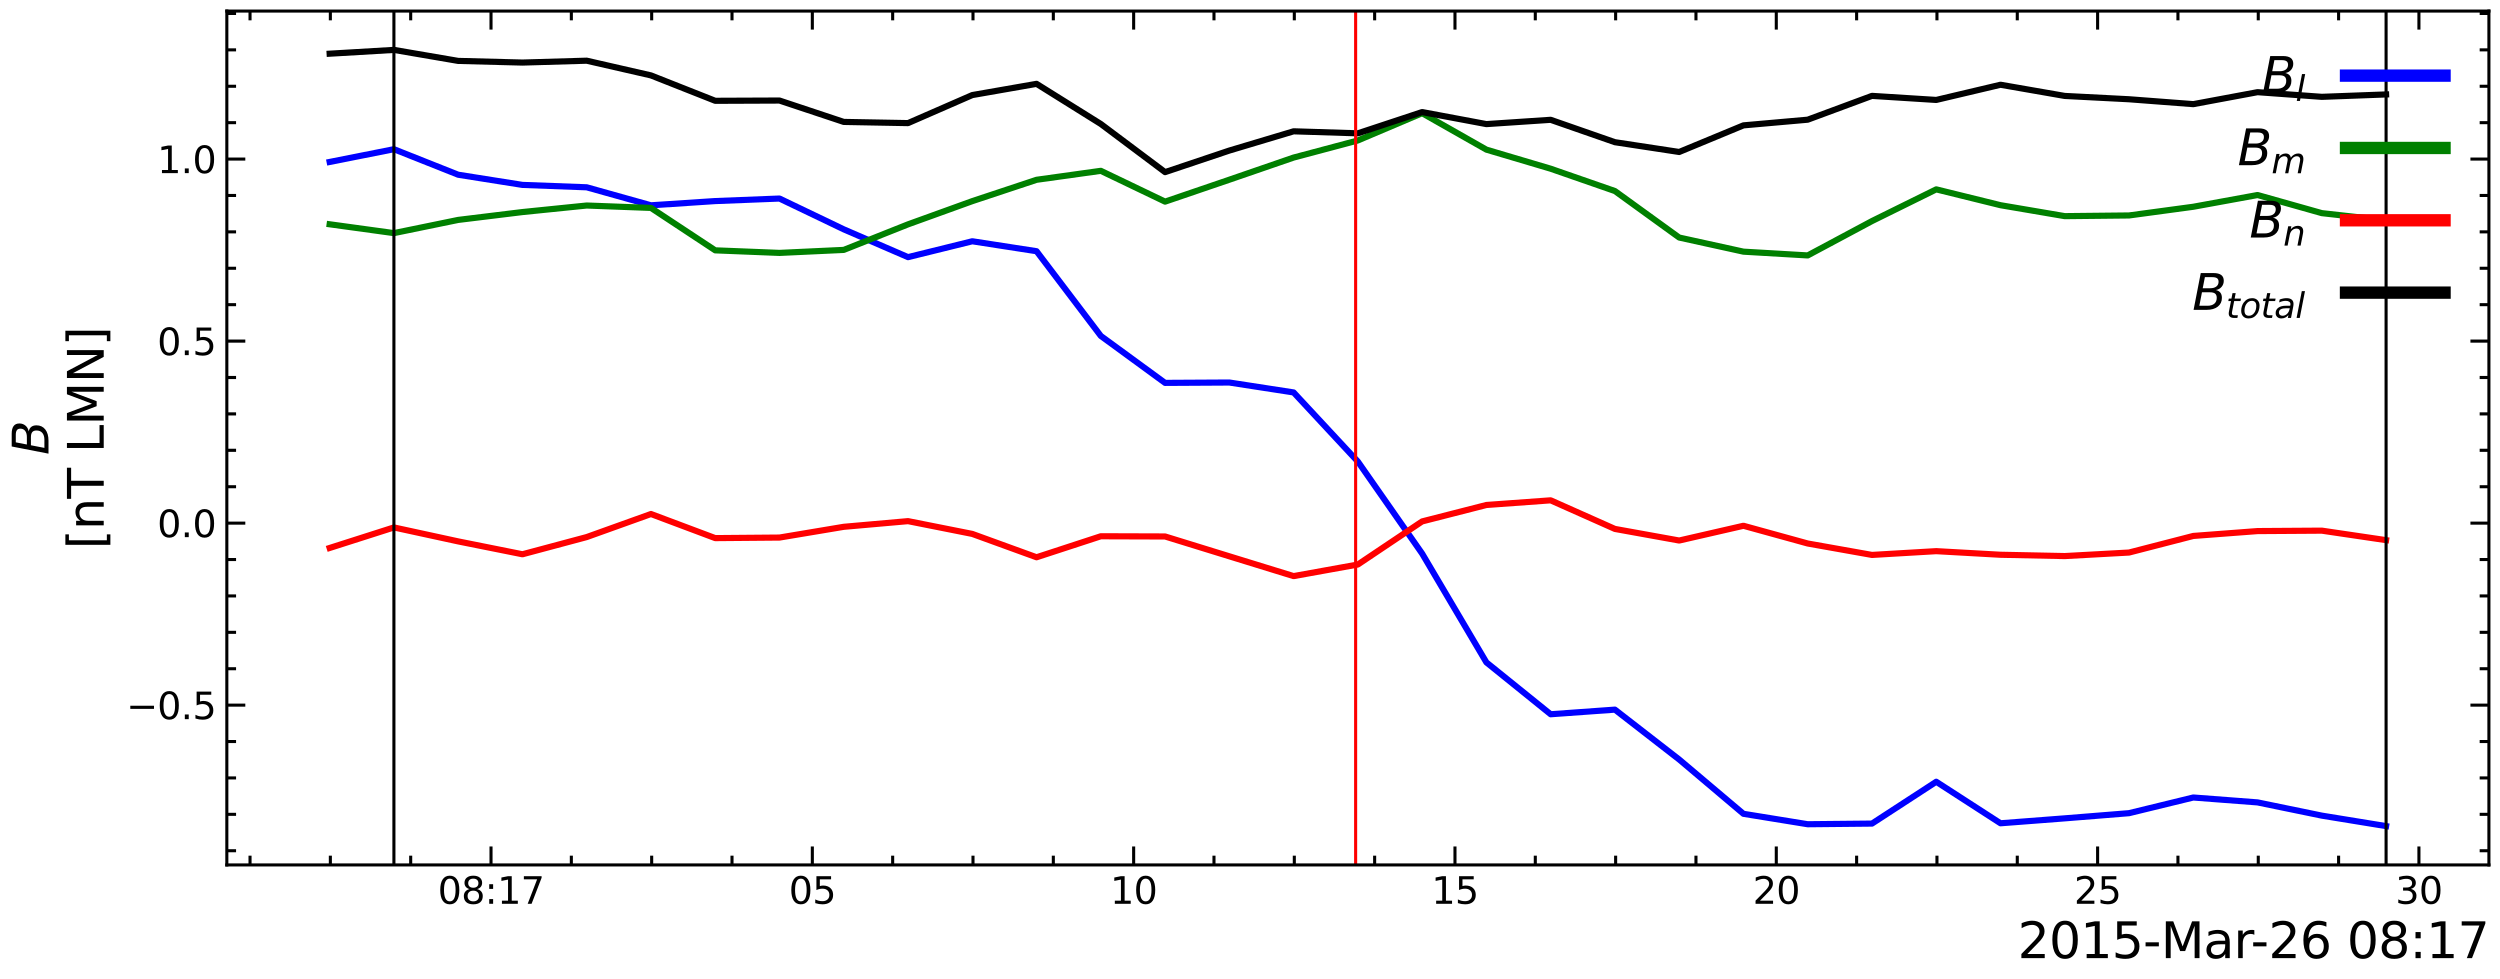 <?xml version="1.0" encoding="utf-8" standalone="no"?>
<!DOCTYPE svg PUBLIC "-//W3C//DTD SVG 1.1//EN"
  "http://www.w3.org/Graphics/SVG/1.1/DTD/svg11.dtd">
<svg xmlns:xlink="http://www.w3.org/1999/xlink" width="811.641pt" height="317.999pt" viewBox="0 0 811.641 317.999" xmlns="http://www.w3.org/2000/svg" version="1.1">
 <defs>
  <style type="text/css">*{stroke-linejoin: round; stroke-linecap: butt}</style>
 </defs>
 <g id="figure_1">
  <g id="patch_1">
   <path d="M 0 317.999 
L 811.641 317.999 
L 811.641 0 
L 0 0 
z
" style="fill: #ffffff"/>
  </g>
  <g id="axes_1">
   <g id="patch_2">
    <path d="M 73.641 280.8 
L 808.041 280.8 
L 808.041 3.6 
L 73.641 3.6 
z
" style="fill: #ffffff"/>
   </g>
   <g id="matplotlib.axis_1">
    <g id="xtick_1">
     <g id="line2d_1">
      <defs>
       <path id="mc458c2290c" d="M 0 0 
L 0 -6 
" style="stroke: #000000"/>
      </defs>
      <g>
       <use xlink:href="#mc458c2290c" x="159.411" y="280.8" style="stroke: #000000"/>
      </g>
     </g>
     <g id="line2d_2">
      <defs>
       <path id="m3123fbc090" d="M 0 0 
L 0 6 
" style="stroke: #000000"/>
      </defs>
      <g>
       <use xlink:href="#m3123fbc090" x="159.411" y="3.6" style="stroke: #000000"/>
      </g>
     </g>
     <g id="text_1">
      <!-- 08:17 -->
      <g transform="translate(142.12 293.418) scale(0.12 -0.12)">
       <defs>
        <path id="DejaVuSans-30" d="M 2034 4250 
Q 1547 4250 1301 3770 
Q 1056 3291 1056 2328 
Q 1056 1369 1301 889 
Q 1547 409 2034 409 
Q 2525 409 2770 889 
Q 3016 1369 3016 2328 
Q 3016 3291 2770 3770 
Q 2525 4250 2034 4250 
z
M 2034 4750 
Q 2819 4750 3233 4129 
Q 3647 3509 3647 2328 
Q 3647 1150 3233 529 
Q 2819 -91 2034 -91 
Q 1250 -91 836 529 
Q 422 1150 422 2328 
Q 422 3509 836 4129 
Q 1250 4750 2034 4750 
z
" transform="scale(0.016)"/>
        <path id="DejaVuSans-38" d="M 2034 2216 
Q 1584 2216 1326 1975 
Q 1069 1734 1069 1313 
Q 1069 891 1326 650 
Q 1584 409 2034 409 
Q 2484 409 2743 651 
Q 3003 894 3003 1313 
Q 3003 1734 2745 1975 
Q 2488 2216 2034 2216 
z
M 1403 2484 
Q 997 2584 770 2862 
Q 544 3141 544 3541 
Q 544 4100 942 4425 
Q 1341 4750 2034 4750 
Q 2731 4750 3128 4425 
Q 3525 4100 3525 3541 
Q 3525 3141 3298 2862 
Q 3072 2584 2669 2484 
Q 3125 2378 3379 2068 
Q 3634 1759 3634 1313 
Q 3634 634 3220 271 
Q 2806 -91 2034 -91 
Q 1263 -91 848 271 
Q 434 634 434 1313 
Q 434 1759 690 2068 
Q 947 2378 1403 2484 
z
M 1172 3481 
Q 1172 3119 1398 2916 
Q 1625 2713 2034 2713 
Q 2441 2713 2670 2916 
Q 2900 3119 2900 3481 
Q 2900 3844 2670 4047 
Q 2441 4250 2034 4250 
Q 1625 4250 1398 4047 
Q 1172 3844 1172 3481 
z
" transform="scale(0.016)"/>
        <path id="DejaVuSans-3a" d="M 750 794 
L 1409 794 
L 1409 0 
L 750 0 
L 750 794 
z
M 750 3309 
L 1409 3309 
L 1409 2516 
L 750 2516 
L 750 3309 
z
" transform="scale(0.016)"/>
        <path id="DejaVuSans-31" d="M 794 531 
L 1825 531 
L 1825 4091 
L 703 3866 
L 703 4441 
L 1819 4666 
L 2450 4666 
L 2450 531 
L 3481 531 
L 3481 0 
L 794 0 
L 794 531 
z
" transform="scale(0.016)"/>
        <path id="DejaVuSans-37" d="M 525 4666 
L 3525 4666 
L 3525 4397 
L 1831 0 
L 1172 0 
L 2766 4134 
L 525 4134 
L 525 4666 
z
" transform="scale(0.016)"/>
       </defs>
       <use xlink:href="#DejaVuSans-30"/>
       <use xlink:href="#DejaVuSans-38" x="63.623"/>
       <use xlink:href="#DejaVuSans-3a" x="127.246"/>
       <use xlink:href="#DejaVuSans-31" x="160.938"/>
       <use xlink:href="#DejaVuSans-37" x="224.561"/>
      </g>
     </g>
    </g>
    <g id="xtick_2">
     <g id="line2d_3">
      <g>
       <use xlink:href="#mc458c2290c" x="263.729" y="280.8" style="stroke: #000000"/>
      </g>
     </g>
     <g id="line2d_4">
      <g>
       <use xlink:href="#m3123fbc090" x="263.729" y="3.6" style="stroke: #000000"/>
      </g>
     </g>
     <g id="text_2">
      <!-- 05 -->
      <g transform="translate(256.094 293.418) scale(0.12 -0.12)">
       <defs>
        <path id="DejaVuSans-35" d="M 691 4666 
L 3169 4666 
L 3169 4134 
L 1269 4134 
L 1269 2991 
Q 1406 3038 1543 3061 
Q 1681 3084 1819 3084 
Q 2600 3084 3056 2656 
Q 3513 2228 3513 1497 
Q 3513 744 3044 326 
Q 2575 -91 1722 -91 
Q 1428 -91 1123 -41 
Q 819 9 494 109 
L 494 744 
Q 775 591 1075 516 
Q 1375 441 1709 441 
Q 2250 441 2565 725 
Q 2881 1009 2881 1497 
Q 2881 1984 2565 2268 
Q 2250 2553 1709 2553 
Q 1456 2553 1204 2497 
Q 953 2441 691 2322 
L 691 4666 
z
" transform="scale(0.016)"/>
       </defs>
       <use xlink:href="#DejaVuSans-30"/>
       <use xlink:href="#DejaVuSans-35" x="63.623"/>
      </g>
     </g>
    </g>
    <g id="xtick_3">
     <g id="line2d_5">
      <g>
       <use xlink:href="#mc458c2290c" x="368.048" y="280.8" style="stroke: #000000"/>
      </g>
     </g>
     <g id="line2d_6">
      <g>
       <use xlink:href="#m3123fbc090" x="368.048" y="3.6" style="stroke: #000000"/>
      </g>
     </g>
     <g id="text_3">
      <!-- 10 -->
      <g transform="translate(360.413 293.418) scale(0.12 -0.12)">
       <use xlink:href="#DejaVuSans-31"/>
       <use xlink:href="#DejaVuSans-30" x="63.623"/>
      </g>
     </g>
    </g>
    <g id="xtick_4">
     <g id="line2d_7">
      <g>
       <use xlink:href="#mc458c2290c" x="472.366" y="280.8" style="stroke: #000000"/>
      </g>
     </g>
     <g id="line2d_8">
      <g>
       <use xlink:href="#m3123fbc090" x="472.366" y="3.6" style="stroke: #000000"/>
      </g>
     </g>
     <g id="text_4">
      <!-- 15 -->
      <g transform="translate(464.731 293.418) scale(0.12 -0.12)">
       <use xlink:href="#DejaVuSans-31"/>
       <use xlink:href="#DejaVuSans-35" x="63.623"/>
      </g>
     </g>
    </g>
    <g id="xtick_5">
     <g id="line2d_9">
      <g>
       <use xlink:href="#mc458c2290c" x="576.684" y="280.8" style="stroke: #000000"/>
      </g>
     </g>
     <g id="line2d_10">
      <g>
       <use xlink:href="#m3123fbc090" x="576.684" y="3.6" style="stroke: #000000"/>
      </g>
     </g>
     <g id="text_5">
      <!-- 20 -->
      <g transform="translate(569.049 293.418) scale(0.12 -0.12)">
       <defs>
        <path id="DejaVuSans-32" d="M 1228 531 
L 3431 531 
L 3431 0 
L 469 0 
L 469 531 
Q 828 903 1448 1529 
Q 2069 2156 2228 2338 
Q 2531 2678 2651 2914 
Q 2772 3150 2772 3378 
Q 2772 3750 2511 3984 
Q 2250 4219 1831 4219 
Q 1534 4219 1204 4116 
Q 875 4013 500 3803 
L 500 4441 
Q 881 4594 1212 4672 
Q 1544 4750 1819 4750 
Q 2544 4750 2975 4387 
Q 3406 4025 3406 3419 
Q 3406 3131 3298 2873 
Q 3191 2616 2906 2266 
Q 2828 2175 2409 1742 
Q 1991 1309 1228 531 
z
" transform="scale(0.016)"/>
       </defs>
       <use xlink:href="#DejaVuSans-32"/>
       <use xlink:href="#DejaVuSans-30" x="63.623"/>
      </g>
     </g>
    </g>
    <g id="xtick_6">
     <g id="line2d_11">
      <g>
       <use xlink:href="#mc458c2290c" x="681.002" y="280.8" style="stroke: #000000"/>
      </g>
     </g>
     <g id="line2d_12">
      <g>
       <use xlink:href="#m3123fbc090" x="681.002" y="3.6" style="stroke: #000000"/>
      </g>
     </g>
     <g id="text_6">
      <!-- 25 -->
      <g transform="translate(673.367 293.418) scale(0.12 -0.12)">
       <use xlink:href="#DejaVuSans-32"/>
       <use xlink:href="#DejaVuSans-35" x="63.623"/>
      </g>
     </g>
    </g>
    <g id="xtick_7">
     <g id="line2d_13">
      <g>
       <use xlink:href="#mc458c2290c" x="785.32" y="280.8" style="stroke: #000000"/>
      </g>
     </g>
     <g id="line2d_14">
      <g>
       <use xlink:href="#m3123fbc090" x="785.32" y="3.6" style="stroke: #000000"/>
      </g>
     </g>
     <g id="text_7">
      <!-- 30 -->
      <g transform="translate(777.685 293.418) scale(0.12 -0.12)">
       <defs>
        <path id="DejaVuSans-33" d="M 2597 2516 
Q 3050 2419 3304 2112 
Q 3559 1806 3559 1356 
Q 3559 666 3084 287 
Q 2609 -91 1734 -91 
Q 1441 -91 1130 -33 
Q 819 25 488 141 
L 488 750 
Q 750 597 1062 519 
Q 1375 441 1716 441 
Q 2309 441 2620 675 
Q 2931 909 2931 1356 
Q 2931 1769 2642 2001 
Q 2353 2234 1838 2234 
L 1294 2234 
L 1294 2753 
L 1863 2753 
Q 2328 2753 2575 2939 
Q 2822 3125 2822 3475 
Q 2822 3834 2567 4026 
Q 2313 4219 1838 4219 
Q 1578 4219 1281 4162 
Q 984 4106 628 3988 
L 628 4550 
Q 988 4650 1302 4700 
Q 1616 4750 1894 4750 
Q 2613 4750 3031 4423 
Q 3450 4097 3450 3541 
Q 3450 3153 3228 2886 
Q 3006 2619 2597 2516 
z
" transform="scale(0.016)"/>
       </defs>
       <use xlink:href="#DejaVuSans-33"/>
       <use xlink:href="#DejaVuSans-30" x="63.623"/>
      </g>
     </g>
    </g>
    <g id="xtick_8">
     <g id="line2d_15">
      <defs>
       <path id="md7911eda75" d="M 0 0 
L 0 -3 
" style="stroke: #000000"/>
      </defs>
      <g>
       <use xlink:href="#md7911eda75" x="81.173" y="280.8" style="stroke: #000000"/>
      </g>
     </g>
     <g id="line2d_16">
      <defs>
       <path id="mb9cfad92e0" d="M 0 0 
L 0 3 
" style="stroke: #000000"/>
      </defs>
      <g>
       <use xlink:href="#mb9cfad92e0" x="81.173" y="3.6" style="stroke: #000000"/>
      </g>
     </g>
    </g>
    <g id="xtick_9">
     <g id="line2d_17">
      <g>
       <use xlink:href="#md7911eda75" x="107.252" y="280.8" style="stroke: #000000"/>
      </g>
     </g>
     <g id="line2d_18">
      <g>
       <use xlink:href="#mb9cfad92e0" x="107.252" y="3.6" style="stroke: #000000"/>
      </g>
     </g>
    </g>
    <g id="xtick_10">
     <g id="line2d_19">
      <g>
       <use xlink:href="#md7911eda75" x="133.332" y="280.8" style="stroke: #000000"/>
      </g>
     </g>
     <g id="line2d_20">
      <g>
       <use xlink:href="#mb9cfad92e0" x="133.332" y="3.6" style="stroke: #000000"/>
      </g>
     </g>
    </g>
    <g id="xtick_11">
     <g id="line2d_21">
      <g>
       <use xlink:href="#md7911eda75" x="185.491" y="280.8" style="stroke: #000000"/>
      </g>
     </g>
     <g id="line2d_22">
      <g>
       <use xlink:href="#mb9cfad92e0" x="185.491" y="3.6" style="stroke: #000000"/>
      </g>
     </g>
    </g>
    <g id="xtick_12">
     <g id="line2d_23">
      <g>
       <use xlink:href="#md7911eda75" x="211.57" y="280.8" style="stroke: #000000"/>
      </g>
     </g>
     <g id="line2d_24">
      <g>
       <use xlink:href="#mb9cfad92e0" x="211.57" y="3.6" style="stroke: #000000"/>
      </g>
     </g>
    </g>
    <g id="xtick_13">
     <g id="line2d_25">
      <g>
       <use xlink:href="#md7911eda75" x="237.65" y="280.8" style="stroke: #000000"/>
      </g>
     </g>
     <g id="line2d_26">
      <g>
       <use xlink:href="#mb9cfad92e0" x="237.65" y="3.6" style="stroke: #000000"/>
      </g>
     </g>
    </g>
    <g id="xtick_14">
     <g id="line2d_27">
      <g>
       <use xlink:href="#md7911eda75" x="289.809" y="280.8" style="stroke: #000000"/>
      </g>
     </g>
     <g id="line2d_28">
      <g>
       <use xlink:href="#mb9cfad92e0" x="289.809" y="3.6" style="stroke: #000000"/>
      </g>
     </g>
    </g>
    <g id="xtick_15">
     <g id="line2d_29">
      <g>
       <use xlink:href="#md7911eda75" x="315.889" y="280.8" style="stroke: #000000"/>
      </g>
     </g>
     <g id="line2d_30">
      <g>
       <use xlink:href="#mb9cfad92e0" x="315.889" y="3.6" style="stroke: #000000"/>
      </g>
     </g>
    </g>
    <g id="xtick_16">
     <g id="line2d_31">
      <g>
       <use xlink:href="#md7911eda75" x="341.968" y="280.8" style="stroke: #000000"/>
      </g>
     </g>
     <g id="line2d_32">
      <g>
       <use xlink:href="#mb9cfad92e0" x="341.968" y="3.6" style="stroke: #000000"/>
      </g>
     </g>
    </g>
    <g id="xtick_17">
     <g id="line2d_33">
      <g>
       <use xlink:href="#md7911eda75" x="394.127" y="280.8" style="stroke: #000000"/>
      </g>
     </g>
     <g id="line2d_34">
      <g>
       <use xlink:href="#mb9cfad92e0" x="394.127" y="3.6" style="stroke: #000000"/>
      </g>
     </g>
    </g>
    <g id="xtick_18">
     <g id="line2d_35">
      <g>
       <use xlink:href="#md7911eda75" x="420.207" y="280.8" style="stroke: #000000"/>
      </g>
     </g>
     <g id="line2d_36">
      <g>
       <use xlink:href="#mb9cfad92e0" x="420.207" y="3.6" style="stroke: #000000"/>
      </g>
     </g>
    </g>
    <g id="xtick_19">
     <g id="line2d_37">
      <g>
       <use xlink:href="#md7911eda75" x="446.286" y="280.8" style="stroke: #000000"/>
      </g>
     </g>
     <g id="line2d_38">
      <g>
       <use xlink:href="#mb9cfad92e0" x="446.286" y="3.6" style="stroke: #000000"/>
      </g>
     </g>
    </g>
    <g id="xtick_20">
     <g id="line2d_39">
      <g>
       <use xlink:href="#md7911eda75" x="498.445" y="280.8" style="stroke: #000000"/>
      </g>
     </g>
     <g id="line2d_40">
      <g>
       <use xlink:href="#mb9cfad92e0" x="498.445" y="3.6" style="stroke: #000000"/>
      </g>
     </g>
    </g>
    <g id="xtick_21">
     <g id="line2d_41">
      <g>
       <use xlink:href="#md7911eda75" x="524.525" y="280.8" style="stroke: #000000"/>
      </g>
     </g>
     <g id="line2d_42">
      <g>
       <use xlink:href="#mb9cfad92e0" x="524.525" y="3.6" style="stroke: #000000"/>
      </g>
     </g>
    </g>
    <g id="xtick_22">
     <g id="line2d_43">
      <g>
       <use xlink:href="#md7911eda75" x="550.604" y="280.8" style="stroke: #000000"/>
      </g>
     </g>
     <g id="line2d_44">
      <g>
       <use xlink:href="#mb9cfad92e0" x="550.604" y="3.6" style="stroke: #000000"/>
      </g>
     </g>
    </g>
    <g id="xtick_23">
     <g id="line2d_45">
      <g>
       <use xlink:href="#md7911eda75" x="602.764" y="280.8" style="stroke: #000000"/>
      </g>
     </g>
     <g id="line2d_46">
      <g>
       <use xlink:href="#mb9cfad92e0" x="602.764" y="3.6" style="stroke: #000000"/>
      </g>
     </g>
    </g>
    <g id="xtick_24">
     <g id="line2d_47">
      <g>
       <use xlink:href="#md7911eda75" x="628.843" y="280.8" style="stroke: #000000"/>
      </g>
     </g>
     <g id="line2d_48">
      <g>
       <use xlink:href="#mb9cfad92e0" x="628.843" y="3.6" style="stroke: #000000"/>
      </g>
     </g>
    </g>
    <g id="xtick_25">
     <g id="line2d_49">
      <g>
       <use xlink:href="#md7911eda75" x="654.923" y="280.8" style="stroke: #000000"/>
      </g>
     </g>
     <g id="line2d_50">
      <g>
       <use xlink:href="#mb9cfad92e0" x="654.923" y="3.6" style="stroke: #000000"/>
      </g>
     </g>
    </g>
    <g id="xtick_26">
     <g id="line2d_51">
      <g>
       <use xlink:href="#md7911eda75" x="707.082" y="280.8" style="stroke: #000000"/>
      </g>
     </g>
     <g id="line2d_52">
      <g>
       <use xlink:href="#mb9cfad92e0" x="707.082" y="3.6" style="stroke: #000000"/>
      </g>
     </g>
    </g>
    <g id="xtick_27">
     <g id="line2d_53">
      <g>
       <use xlink:href="#md7911eda75" x="733.161" y="280.8" style="stroke: #000000"/>
      </g>
     </g>
     <g id="line2d_54">
      <g>
       <use xlink:href="#mb9cfad92e0" x="733.161" y="3.6" style="stroke: #000000"/>
      </g>
     </g>
    </g>
    <g id="xtick_28">
     <g id="line2d_55">
      <g>
       <use xlink:href="#md7911eda75" x="759.241" y="280.8" style="stroke: #000000"/>
      </g>
     </g>
     <g id="line2d_56">
      <g>
       <use xlink:href="#mb9cfad92e0" x="759.241" y="3.6" style="stroke: #000000"/>
      </g>
     </g>
    </g>
    <g id="text_8">
     <!-- 2015-Mar-26 08:17 -->
     <g transform="translate(655.053 311.071) scale(0.16 -0.16)">
      <defs>
       <path id="DejaVuSans-2d" d="M 313 2009 
L 1997 2009 
L 1997 1497 
L 313 1497 
L 313 2009 
z
" transform="scale(0.016)"/>
       <path id="DejaVuSans-4d" d="M 628 4666 
L 1569 4666 
L 2759 1491 
L 3956 4666 
L 4897 4666 
L 4897 0 
L 4281 0 
L 4281 4097 
L 3078 897 
L 2444 897 
L 1241 4097 
L 1241 0 
L 628 0 
L 628 4666 
z
" transform="scale(0.016)"/>
       <path id="DejaVuSans-61" d="M 2194 1759 
Q 1497 1759 1228 1600 
Q 959 1441 959 1056 
Q 959 750 1161 570 
Q 1363 391 1709 391 
Q 2188 391 2477 730 
Q 2766 1069 2766 1631 
L 2766 1759 
L 2194 1759 
z
M 3341 1997 
L 3341 0 
L 2766 0 
L 2766 531 
Q 2569 213 2275 61 
Q 1981 -91 1556 -91 
Q 1019 -91 701 211 
Q 384 513 384 1019 
Q 384 1609 779 1909 
Q 1175 2209 1959 2209 
L 2766 2209 
L 2766 2266 
Q 2766 2663 2505 2880 
Q 2244 3097 1772 3097 
Q 1472 3097 1187 3025 
Q 903 2953 641 2809 
L 641 3341 
Q 956 3463 1253 3523 
Q 1550 3584 1831 3584 
Q 2591 3584 2966 3190 
Q 3341 2797 3341 1997 
z
" transform="scale(0.016)"/>
       <path id="DejaVuSans-72" d="M 2631 2963 
Q 2534 3019 2420 3045 
Q 2306 3072 2169 3072 
Q 1681 3072 1420 2755 
Q 1159 2438 1159 1844 
L 1159 0 
L 581 0 
L 581 3500 
L 1159 3500 
L 1159 2956 
Q 1341 3275 1631 3429 
Q 1922 3584 2338 3584 
Q 2397 3584 2469 3576 
Q 2541 3569 2628 3553 
L 2631 2963 
z
" transform="scale(0.016)"/>
       <path id="DejaVuSans-36" d="M 2113 2584 
Q 1688 2584 1439 2293 
Q 1191 2003 1191 1497 
Q 1191 994 1439 701 
Q 1688 409 2113 409 
Q 2538 409 2786 701 
Q 3034 994 3034 1497 
Q 3034 2003 2786 2293 
Q 2538 2584 2113 2584 
z
M 3366 4563 
L 3366 3988 
Q 3128 4100 2886 4159 
Q 2644 4219 2406 4219 
Q 1781 4219 1451 3797 
Q 1122 3375 1075 2522 
Q 1259 2794 1537 2939 
Q 1816 3084 2150 3084 
Q 2853 3084 3261 2657 
Q 3669 2231 3669 1497 
Q 3669 778 3244 343 
Q 2819 -91 2113 -91 
Q 1303 -91 875 529 
Q 447 1150 447 2328 
Q 447 3434 972 4092 
Q 1497 4750 2381 4750 
Q 2619 4750 2861 4703 
Q 3103 4656 3366 4563 
z
" transform="scale(0.016)"/>
       <path id="DejaVuSans-20" transform="scale(0.016)"/>
      </defs>
      <use xlink:href="#DejaVuSans-32"/>
      <use xlink:href="#DejaVuSans-30" x="63.623"/>
      <use xlink:href="#DejaVuSans-31" x="127.246"/>
      <use xlink:href="#DejaVuSans-35" x="190.869"/>
      <use xlink:href="#DejaVuSans-2d" x="254.492"/>
      <use xlink:href="#DejaVuSans-4d" x="290.576"/>
      <use xlink:href="#DejaVuSans-61" x="376.855"/>
      <use xlink:href="#DejaVuSans-72" x="438.135"/>
      <use xlink:href="#DejaVuSans-2d" x="472.873"/>
      <use xlink:href="#DejaVuSans-32" x="508.957"/>
      <use xlink:href="#DejaVuSans-36" x="572.58"/>
      <use xlink:href="#DejaVuSans-20" x="636.203"/>
      <use xlink:href="#DejaVuSans-30" x="667.99"/>
      <use xlink:href="#DejaVuSans-38" x="731.613"/>
      <use xlink:href="#DejaVuSans-3a" x="795.236"/>
      <use xlink:href="#DejaVuSans-31" x="828.928"/>
      <use xlink:href="#DejaVuSans-37" x="892.551"/>
     </g>
    </g>
   </g>
   <g id="matplotlib.axis_2">
    <g id="ytick_1">
     <g id="line2d_57">
      <defs>
       <path id="m5ab1317c04" d="M 0 0 
L 6 0 
" style="stroke: #000000"/>
      </defs>
      <g>
       <use xlink:href="#m5ab1317c04" x="73.641" y="228.924" style="stroke: #000000"/>
      </g>
     </g>
     <g id="line2d_58">
      <defs>
       <path id="m366bc2e4ce" d="M 0 0 
L -6 0 
" style="stroke: #000000"/>
      </defs>
      <g>
       <use xlink:href="#m366bc2e4ce" x="808.041" y="228.924" style="stroke: #000000"/>
      </g>
     </g>
     <g id="text_9">
      <!-- −0.5 -->
      <g transform="translate(41.002 233.483) scale(0.12 -0.12)">
       <defs>
        <path id="DejaVuSans-2212" d="M 678 2272 
L 4684 2272 
L 4684 1741 
L 678 1741 
L 678 2272 
z
" transform="scale(0.016)"/>
        <path id="DejaVuSans-2e" d="M 684 794 
L 1344 794 
L 1344 0 
L 684 0 
L 684 794 
z
" transform="scale(0.016)"/>
       </defs>
       <use xlink:href="#DejaVuSans-2212"/>
       <use xlink:href="#DejaVuSans-30" x="83.789"/>
       <use xlink:href="#DejaVuSans-2e" x="147.412"/>
       <use xlink:href="#DejaVuSans-35" x="179.199"/>
      </g>
     </g>
    </g>
    <g id="ytick_2">
     <g id="line2d_59">
      <g>
       <use xlink:href="#m5ab1317c04" x="73.641" y="169.831" style="stroke: #000000"/>
      </g>
     </g>
     <g id="line2d_60">
      <g>
       <use xlink:href="#m366bc2e4ce" x="808.041" y="169.831" style="stroke: #000000"/>
      </g>
     </g>
     <g id="text_10">
      <!-- 0.0 -->
      <g transform="translate(51.057 174.39) scale(0.12 -0.12)">
       <use xlink:href="#DejaVuSans-30"/>
       <use xlink:href="#DejaVuSans-2e" x="63.623"/>
       <use xlink:href="#DejaVuSans-30" x="95.41"/>
      </g>
     </g>
    </g>
    <g id="ytick_3">
     <g id="line2d_61">
      <g>
       <use xlink:href="#m5ab1317c04" x="73.641" y="110.739" style="stroke: #000000"/>
      </g>
     </g>
     <g id="line2d_62">
      <g>
       <use xlink:href="#m366bc2e4ce" x="808.041" y="110.739" style="stroke: #000000"/>
      </g>
     </g>
     <g id="text_11">
      <!-- 0.5 -->
      <g transform="translate(51.057 115.298) scale(0.12 -0.12)">
       <use xlink:href="#DejaVuSans-30"/>
       <use xlink:href="#DejaVuSans-2e" x="63.623"/>
       <use xlink:href="#DejaVuSans-35" x="95.41"/>
      </g>
     </g>
    </g>
    <g id="ytick_4">
     <g id="line2d_63">
      <g>
       <use xlink:href="#m5ab1317c04" x="73.641" y="51.646" style="stroke: #000000"/>
      </g>
     </g>
     <g id="line2d_64">
      <g>
       <use xlink:href="#m366bc2e4ce" x="808.041" y="51.646" style="stroke: #000000"/>
      </g>
     </g>
     <g id="text_12">
      <!-- 1.0 -->
      <g transform="translate(51.057 56.205) scale(0.12 -0.12)">
       <use xlink:href="#DejaVuSans-31"/>
       <use xlink:href="#DejaVuSans-2e" x="63.623"/>
       <use xlink:href="#DejaVuSans-30" x="95.41"/>
      </g>
     </g>
    </g>
    <g id="ytick_5">
     <g id="line2d_65">
      <defs>
       <path id="ma720daf40c" d="M 0 0 
L 3 0 
" style="stroke: #000000"/>
      </defs>
      <g>
       <use xlink:href="#ma720daf40c" x="73.641" y="276.197" style="stroke: #000000"/>
      </g>
     </g>
     <g id="line2d_66">
      <defs>
       <path id="m69903ea74b" d="M 0 0 
L -3 0 
" style="stroke: #000000"/>
      </defs>
      <g>
       <use xlink:href="#m69903ea74b" x="808.041" y="276.197" style="stroke: #000000"/>
      </g>
     </g>
    </g>
    <g id="ytick_6">
     <g id="line2d_67">
      <g>
       <use xlink:href="#ma720daf40c" x="73.641" y="264.379" style="stroke: #000000"/>
      </g>
     </g>
     <g id="line2d_68">
      <g>
       <use xlink:href="#m69903ea74b" x="808.041" y="264.379" style="stroke: #000000"/>
      </g>
     </g>
    </g>
    <g id="ytick_7">
     <g id="line2d_69">
      <g>
       <use xlink:href="#ma720daf40c" x="73.641" y="252.56" style="stroke: #000000"/>
      </g>
     </g>
     <g id="line2d_70">
      <g>
       <use xlink:href="#m69903ea74b" x="808.041" y="252.56" style="stroke: #000000"/>
      </g>
     </g>
    </g>
    <g id="ytick_8">
     <g id="line2d_71">
      <g>
       <use xlink:href="#ma720daf40c" x="73.641" y="240.742" style="stroke: #000000"/>
      </g>
     </g>
     <g id="line2d_72">
      <g>
       <use xlink:href="#m69903ea74b" x="808.041" y="240.742" style="stroke: #000000"/>
      </g>
     </g>
    </g>
    <g id="ytick_9">
     <g id="line2d_73">
      <g>
       <use xlink:href="#ma720daf40c" x="73.641" y="217.105" style="stroke: #000000"/>
      </g>
     </g>
     <g id="line2d_74">
      <g>
       <use xlink:href="#m69903ea74b" x="808.041" y="217.105" style="stroke: #000000"/>
      </g>
     </g>
    </g>
    <g id="ytick_10">
     <g id="line2d_75">
      <g>
       <use xlink:href="#ma720daf40c" x="73.641" y="205.287" style="stroke: #000000"/>
      </g>
     </g>
     <g id="line2d_76">
      <g>
       <use xlink:href="#m69903ea74b" x="808.041" y="205.287" style="stroke: #000000"/>
      </g>
     </g>
    </g>
    <g id="ytick_11">
     <g id="line2d_77">
      <g>
       <use xlink:href="#ma720daf40c" x="73.641" y="193.468" style="stroke: #000000"/>
      </g>
     </g>
     <g id="line2d_78">
      <g>
       <use xlink:href="#m69903ea74b" x="808.041" y="193.468" style="stroke: #000000"/>
      </g>
     </g>
    </g>
    <g id="ytick_12">
     <g id="line2d_79">
      <g>
       <use xlink:href="#ma720daf40c" x="73.641" y="181.65" style="stroke: #000000"/>
      </g>
     </g>
     <g id="line2d_80">
      <g>
       <use xlink:href="#m69903ea74b" x="808.041" y="181.65" style="stroke: #000000"/>
      </g>
     </g>
    </g>
    <g id="ytick_13">
     <g id="line2d_81">
      <g>
       <use xlink:href="#ma720daf40c" x="73.641" y="158.013" style="stroke: #000000"/>
      </g>
     </g>
     <g id="line2d_82">
      <g>
       <use xlink:href="#m69903ea74b" x="808.041" y="158.013" style="stroke: #000000"/>
      </g>
     </g>
    </g>
    <g id="ytick_14">
     <g id="line2d_83">
      <g>
       <use xlink:href="#ma720daf40c" x="73.641" y="146.194" style="stroke: #000000"/>
      </g>
     </g>
     <g id="line2d_84">
      <g>
       <use xlink:href="#m69903ea74b" x="808.041" y="146.194" style="stroke: #000000"/>
      </g>
     </g>
    </g>
    <g id="ytick_15">
     <g id="line2d_85">
      <g>
       <use xlink:href="#ma720daf40c" x="73.641" y="134.376" style="stroke: #000000"/>
      </g>
     </g>
     <g id="line2d_86">
      <g>
       <use xlink:href="#m69903ea74b" x="808.041" y="134.376" style="stroke: #000000"/>
      </g>
     </g>
    </g>
    <g id="ytick_16">
     <g id="line2d_87">
      <g>
       <use xlink:href="#ma720daf40c" x="73.641" y="122.557" style="stroke: #000000"/>
      </g>
     </g>
     <g id="line2d_88">
      <g>
       <use xlink:href="#m69903ea74b" x="808.041" y="122.557" style="stroke: #000000"/>
      </g>
     </g>
    </g>
    <g id="ytick_17">
     <g id="line2d_89">
      <g>
       <use xlink:href="#ma720daf40c" x="73.641" y="98.92" style="stroke: #000000"/>
      </g>
     </g>
     <g id="line2d_90">
      <g>
       <use xlink:href="#m69903ea74b" x="808.041" y="98.92" style="stroke: #000000"/>
      </g>
     </g>
    </g>
    <g id="ytick_18">
     <g id="line2d_91">
      <g>
       <use xlink:href="#ma720daf40c" x="73.641" y="87.102" style="stroke: #000000"/>
      </g>
     </g>
     <g id="line2d_92">
      <g>
       <use xlink:href="#m69903ea74b" x="808.041" y="87.102" style="stroke: #000000"/>
      </g>
     </g>
    </g>
    <g id="ytick_19">
     <g id="line2d_93">
      <g>
       <use xlink:href="#ma720daf40c" x="73.641" y="75.283" style="stroke: #000000"/>
      </g>
     </g>
     <g id="line2d_94">
      <g>
       <use xlink:href="#m69903ea74b" x="808.041" y="75.283" style="stroke: #000000"/>
      </g>
     </g>
    </g>
    <g id="ytick_20">
     <g id="line2d_95">
      <g>
       <use xlink:href="#ma720daf40c" x="73.641" y="63.465" style="stroke: #000000"/>
      </g>
     </g>
     <g id="line2d_96">
      <g>
       <use xlink:href="#m69903ea74b" x="808.041" y="63.465" style="stroke: #000000"/>
      </g>
     </g>
    </g>
    <g id="ytick_21">
     <g id="line2d_97">
      <g>
       <use xlink:href="#ma720daf40c" x="73.641" y="39.828" style="stroke: #000000"/>
      </g>
     </g>
     <g id="line2d_98">
      <g>
       <use xlink:href="#m69903ea74b" x="808.041" y="39.828" style="stroke: #000000"/>
      </g>
     </g>
    </g>
    <g id="ytick_22">
     <g id="line2d_99">
      <g>
       <use xlink:href="#ma720daf40c" x="73.641" y="28.009" style="stroke: #000000"/>
      </g>
     </g>
     <g id="line2d_100">
      <g>
       <use xlink:href="#m69903ea74b" x="808.041" y="28.009" style="stroke: #000000"/>
      </g>
     </g>
    </g>
    <g id="ytick_23">
     <g id="line2d_101">
      <g>
       <use xlink:href="#ma720daf40c" x="73.641" y="16.191" style="stroke: #000000"/>
      </g>
     </g>
     <g id="line2d_102">
      <g>
       <use xlink:href="#m69903ea74b" x="808.041" y="16.191" style="stroke: #000000"/>
      </g>
     </g>
    </g>
    <g id="ytick_24">
     <g id="line2d_103">
      <g>
       <use xlink:href="#ma720daf40c" x="73.641" y="4.372" style="stroke: #000000"/>
      </g>
     </g>
     <g id="line2d_104">
      <g>
       <use xlink:href="#m69903ea74b" x="808.041" y="4.372" style="stroke: #000000"/>
      </g>
     </g>
    </g>
    <g id="text_13">
     <!-- $B$ -->
     <g transform="translate(15.758 147.72) rotate(-90) scale(0.16 -0.16)">
      <defs>
       <path id="DejaVuSans-Oblique-42" d="M 1081 4666 
L 2694 4666 
Q 3350 4666 3675 4422 
Q 4000 4178 4000 3688 
Q 4000 3238 3720 2911 
Q 3441 2584 2988 2516 
Q 3375 2428 3569 2181 
Q 3763 1934 3763 1522 
Q 3763 819 3242 409 
Q 2722 0 1819 0 
L 172 0 
L 1081 4666 
z
M 1234 2228 
L 903 519 
L 1919 519 
Q 2491 519 2800 781 
Q 3109 1044 3109 1522 
Q 3109 1891 2904 2059 
Q 2700 2228 2247 2228 
L 1234 2228 
z
M 1606 4147 
L 1331 2741 
L 2272 2741 
Q 2775 2741 3058 2959 
Q 3341 3178 3341 3566 
Q 3341 3869 3150 4008 
Q 2959 4147 2541 4147 
L 1606 4147 
z
" transform="scale(0.016)"/>
      </defs>
      <use xlink:href="#DejaVuSans-Oblique-42" transform="translate(0 0.094)"/>
     </g>
     <!-- [nT LMN] -->
     <g transform="translate(33.674 178.286) rotate(-90) scale(0.16 -0.16)">
      <defs>
       <path id="DejaVuSans-5b" d="M 550 4863 
L 1875 4863 
L 1875 4416 
L 1125 4416 
L 1125 -397 
L 1875 -397 
L 1875 -844 
L 550 -844 
L 550 4863 
z
" transform="scale(0.016)"/>
       <path id="DejaVuSans-6e" d="M 3513 2113 
L 3513 0 
L 2938 0 
L 2938 2094 
Q 2938 2591 2744 2837 
Q 2550 3084 2163 3084 
Q 1697 3084 1428 2787 
Q 1159 2491 1159 1978 
L 1159 0 
L 581 0 
L 581 3500 
L 1159 3500 
L 1159 2956 
Q 1366 3272 1645 3428 
Q 1925 3584 2291 3584 
Q 2894 3584 3203 3211 
Q 3513 2838 3513 2113 
z
" transform="scale(0.016)"/>
       <path id="DejaVuSans-54" d="M -19 4666 
L 3928 4666 
L 3928 4134 
L 2272 4134 
L 2272 0 
L 1638 0 
L 1638 4134 
L -19 4134 
L -19 4666 
z
" transform="scale(0.016)"/>
       <path id="DejaVuSans-4c" d="M 628 4666 
L 1259 4666 
L 1259 531 
L 3531 531 
L 3531 0 
L 628 0 
L 628 4666 
z
" transform="scale(0.016)"/>
       <path id="DejaVuSans-4e" d="M 628 4666 
L 1478 4666 
L 3547 763 
L 3547 4666 
L 4159 4666 
L 4159 0 
L 3309 0 
L 1241 3903 
L 1241 0 
L 628 0 
L 628 4666 
z
" transform="scale(0.016)"/>
       <path id="DejaVuSans-5d" d="M 1947 4863 
L 1947 -844 
L 622 -844 
L 622 -397 
L 1369 -397 
L 1369 4416 
L 622 4416 
L 622 4863 
L 1947 4863 
z
" transform="scale(0.016)"/>
      </defs>
      <use xlink:href="#DejaVuSans-5b"/>
      <use xlink:href="#DejaVuSans-6e" x="39.014"/>
      <use xlink:href="#DejaVuSans-54" x="102.393"/>
      <use xlink:href="#DejaVuSans-20" x="163.477"/>
      <use xlink:href="#DejaVuSans-4c" x="195.264"/>
      <use xlink:href="#DejaVuSans-4d" x="250.977"/>
      <use xlink:href="#DejaVuSans-4e" x="337.256"/>
      <use xlink:href="#DejaVuSans-5d" x="412.061"/>
     </g>
    </g>
   </g>
   <g id="line2d_105">
    <path d="M 107.023 52.581 
L 127.886 48.438 
L 148.75 56.726 
L 169.614 60.031 
L 190.477 60.808 
L 211.341 66.652 
L 232.205 65.277 
L 253.068 64.457 
L 273.932 74.458 
L 294.795 83.482 
L 315.659 78.33 
L 336.523 81.559 
L 357.386 109.063 
L 378.25 124.308 
L 399.114 124.186 
L 419.977 127.406 
L 440.841 149.853 
L 461.705 179.725 
L 482.568 215.05 
L 503.432 231.886 
L 524.295 230.386 
L 545.159 246.579 
L 566.023 264.208 
L 586.886 267.594 
L 607.75 267.383 
L 628.614 253.802 
L 649.477 267.281 
L 670.341 265.681 
L 691.205 264.001 
L 712.068 258.914 
L 732.932 260.505 
L 753.795 264.801 
L 774.659 268.2 
" clip-path="url(#p587bf3e12f)" style="fill: none; stroke: #0000ff; stroke-width: 2; stroke-linecap: square"/>
   </g>
   <g id="line2d_106">
    <path d="M 107.023 72.813 
L 127.886 75.681 
L 148.75 71.398 
L 169.614 68.845 
L 190.477 66.722 
L 211.341 67.502 
L 232.205 81.274 
L 253.068 82.106 
L 273.932 81.132 
L 294.795 72.837 
L 315.659 65.3 
L 336.523 58.371 
L 357.386 55.459 
L 378.25 65.461 
L 399.114 58.341 
L 419.977 51.154 
L 440.841 45.597 
L 461.705 36.75 
L 482.568 48.582 
L 503.432 54.773 
L 524.295 62.023 
L 545.159 77.118 
L 566.023 81.702 
L 586.886 82.927 
L 607.75 71.771 
L 628.614 61.477 
L 649.477 66.62 
L 670.341 70.173 
L 691.205 69.948 
L 712.068 67.125 
L 732.932 63.314 
L 753.795 69.197 
L 774.659 71.536 
" clip-path="url(#p587bf3e12f)" style="fill: none; stroke: #008000; stroke-width: 2; stroke-linecap: square"/>
   </g>
   <g id="line2d_107">
    <path d="M 107.023 177.904 
L 127.886 171.237 
L 148.75 175.767 
L 169.614 179.948 
L 190.477 174.362 
L 211.341 166.876 
L 232.205 174.703 
L 253.068 174.522 
L 273.932 171.032 
L 294.795 169.189 
L 315.659 173.338 
L 336.523 180.921 
L 357.386 174.1 
L 378.25 174.168 
L 399.114 180.608 
L 419.977 187.038 
L 440.841 183.27 
L 461.705 169.283 
L 482.568 163.946 
L 503.432 162.433 
L 524.295 171.721 
L 545.159 175.486 
L 566.023 170.694 
L 586.886 176.45 
L 607.75 180.161 
L 628.614 178.935 
L 649.477 180.105 
L 670.341 180.532 
L 691.205 179.384 
L 712.068 173.998 
L 732.932 172.418 
L 753.795 172.279 
L 774.659 175.363 
" clip-path="url(#p587bf3e12f)" style="fill: none; stroke: #ff0000; stroke-width: 2; stroke-linecap: square"/>
   </g>
   <g id="line2d_108">
    <path d="M 107.023 17.432 
L 127.886 16.2 
L 148.75 19.774 
L 169.614 20.31 
L 190.477 19.704 
L 211.341 24.483 
L 232.205 32.727 
L 253.068 32.64 
L 273.932 39.581 
L 294.795 39.968 
L 315.659 30.865 
L 336.523 27.219 
L 357.386 40.248 
L 378.25 55.882 
L 399.114 48.878 
L 419.977 42.63 
L 440.841 43.285 
L 461.705 36.382 
L 482.568 40.291 
L 503.432 38.896 
L 524.295 46.166 
L 545.159 49.341 
L 566.023 40.701 
L 586.886 38.859 
L 607.75 31.126 
L 628.614 32.447 
L 649.477 27.513 
L 670.341 31.146 
L 691.205 32.223 
L 712.068 33.811 
L 732.932 29.923 
L 753.795 31.439 
L 774.659 30.659 
" clip-path="url(#p587bf3e12f)" style="fill: none; stroke: #000000; stroke-width: 2; stroke-linecap: square"/>
   </g>
   <g id="line2d_109">
    <path d="M 440.113 280.8 
L 440.113 3.6 
" clip-path="url(#p587bf3e12f)" style="fill: none; stroke: #fe0000; stroke-linecap: square"/>
   </g>
   <g id="line2d_110">
    <path d="M 127.886 280.8 
L 127.886 3.6 
" clip-path="url(#p587bf3e12f)" style="fill: none; stroke: #000000; stroke-linecap: square"/>
   </g>
   <g id="line2d_111">
    <path d="M 774.659 280.8 
L 774.659 3.6 
" clip-path="url(#p587bf3e12f)" style="fill: none; stroke: #000000; stroke-linecap: square"/>
   </g>
   <g id="patch_3">
    <path d="M 73.641 280.8 
L 73.641 3.6 
" style="fill: none; stroke: #000000; stroke-linejoin: miter; stroke-linecap: square"/>
   </g>
   <g id="patch_4">
    <path d="M 808.041 280.8 
L 808.041 3.6 
" style="fill: none; stroke: #000000; stroke-linejoin: miter; stroke-linecap: square"/>
   </g>
   <g id="patch_5">
    <path d="M 73.641 280.8 
L 808.041 280.8 
" style="fill: none; stroke: #000000; stroke-linejoin: miter; stroke-linecap: square"/>
   </g>
   <g id="patch_6">
    <path d="M 73.641 3.6 
L 808.041 3.6 
" style="fill: none; stroke: #000000; stroke-linejoin: miter; stroke-linecap: square"/>
   </g>
   <g id="legend_1">
    <g id="text_14">
     <!-- $B_l$ -->
     <g transform="translate(734.281 30.157) scale(0.16 -0.16)">
      <defs>
       <path id="DejaVuSans-Oblique-6c" d="M 1172 4863 
L 1747 4863 
L 800 0 
L 225 0 
L 1172 4863 
z
" transform="scale(0.016)"/>
      </defs>
      <use xlink:href="#DejaVuSans-Oblique-42" transform="translate(0 0.094)"/>
      <use xlink:href="#DejaVuSans-Oblique-6c" transform="translate(68.604 -16.312) scale(0.7)"/>
     </g>
    </g>
    <g id="line2d_112">
     <path d="M 761.641 24.558 
L 777.641 24.558 
L 793.641 24.558 
" style="fill: none; stroke: #0000ff; stroke-width: 4; stroke-linecap: square"/>
    </g>
    <g id="text_15">
     <!-- $B_m$ -->
     <g transform="translate(726.441 53.642) scale(0.16 -0.16)">
      <defs>
       <path id="DejaVuSans-Oblique-6d" d="M 5747 2113 
L 5338 0 
L 4763 0 
L 5166 2094 
Q 5191 2228 5203 2325 
Q 5216 2422 5216 2491 
Q 5216 2772 5059 2928 
Q 4903 3084 4622 3084 
Q 4203 3084 3875 2770 
Q 3547 2456 3450 1953 
L 3066 0 
L 2491 0 
L 2900 2094 
Q 2925 2209 2937 2307 
Q 2950 2406 2950 2484 
Q 2950 2769 2794 2926 
Q 2638 3084 2363 3084 
Q 1938 3084 1609 2770 
Q 1281 2456 1184 1953 
L 800 0 
L 225 0 
L 909 3500 
L 1484 3500 
L 1375 2956 
Q 1609 3263 1923 3423 
Q 2238 3584 2597 3584 
Q 2978 3584 3223 3384 
Q 3469 3184 3519 2828 
Q 3781 3197 4126 3390 
Q 4472 3584 4856 3584 
Q 5306 3584 5551 3325 
Q 5797 3066 5797 2591 
Q 5797 2488 5784 2364 
Q 5772 2241 5747 2113 
z
" transform="scale(0.016)"/>
      </defs>
      <use xlink:href="#DejaVuSans-Oblique-42" transform="translate(0 0.094)"/>
      <use xlink:href="#DejaVuSans-Oblique-6d" transform="translate(68.604 -16.312) scale(0.7)"/>
     </g>
    </g>
    <g id="line2d_113">
     <path d="M 761.641 48.042 
L 777.641 48.042 
L 793.641 48.042 
" style="fill: none; stroke: #008000; stroke-width: 4; stroke-linecap: square"/>
    </g>
    <g id="text_16">
     <!-- $B_n$ -->
     <g transform="translate(730.281 77.127) scale(0.16 -0.16)">
      <defs>
       <path id="DejaVuSans-Oblique-6e" d="M 3566 2113 
L 3156 0 
L 2578 0 
L 2988 2091 
Q 3016 2238 3031 2350 
Q 3047 2463 3047 2528 
Q 3047 2791 2881 2937 
Q 2716 3084 2419 3084 
Q 1956 3084 1622 2776 
Q 1288 2469 1184 1941 
L 800 0 
L 225 0 
L 903 3500 
L 1478 3500 
L 1363 2950 
Q 1603 3253 1940 3418 
Q 2278 3584 2650 3584 
Q 3113 3584 3367 3334 
Q 3622 3084 3622 2631 
Q 3622 2519 3608 2391 
Q 3594 2263 3566 2113 
z
" transform="scale(0.016)"/>
      </defs>
      <use xlink:href="#DejaVuSans-Oblique-42" transform="translate(0 0.094)"/>
      <use xlink:href="#DejaVuSans-Oblique-6e" transform="translate(68.604 -16.312) scale(0.7)"/>
     </g>
    </g>
    <g id="line2d_114">
     <path d="M 761.641 71.528 
L 777.641 71.528 
L 793.641 71.528 
" style="fill: none; stroke: #ff0000; stroke-width: 4; stroke-linecap: square"/>
    </g>
    <g id="text_17">
     <!-- $B_{total}$ -->
     <g transform="translate(711.721 100.612) scale(0.16 -0.16)">
      <defs>
       <path id="DejaVuSans-Oblique-74" d="M 2706 3500 
L 2619 3053 
L 1472 3053 
L 1100 1153 
Q 1081 1047 1072 975 
Q 1063 903 1063 863 
Q 1063 663 1183 572 
Q 1303 481 1569 481 
L 2150 481 
L 2053 0 
L 1503 0 
Q 991 0 739 200 
Q 488 400 488 806 
Q 488 878 497 964 
Q 506 1050 525 1153 
L 897 3053 
L 409 3053 
L 500 3500 
L 978 3500 
L 1172 4494 
L 1747 4494 
L 1556 3500 
L 2706 3500 
z
" transform="scale(0.016)"/>
       <path id="DejaVuSans-Oblique-6f" d="M 1625 -91 
Q 1009 -91 651 289 
Q 294 669 294 1325 
Q 294 1706 417 2101 
Q 541 2497 738 2766 
Q 1047 3184 1428 3384 
Q 1809 3584 2291 3584 
Q 2888 3584 3255 3212 
Q 3622 2841 3622 2241 
Q 3622 1825 3500 1412 
Q 3378 1000 3181 728 
Q 2875 309 2494 109 
Q 2113 -91 1625 -91 
z
M 891 1344 
Q 891 869 1089 633 
Q 1288 397 1691 397 
Q 2269 397 2648 901 
Q 3028 1406 3028 2181 
Q 3028 2634 2825 2865 
Q 2622 3097 2228 3097 
Q 1903 3097 1650 2945 
Q 1397 2794 1197 2484 
Q 1050 2253 970 1956 
Q 891 1659 891 1344 
z
" transform="scale(0.016)"/>
       <path id="DejaVuSans-Oblique-61" d="M 3438 1997 
L 3047 0 
L 2472 0 
L 2578 531 
Q 2325 219 2001 64 
Q 1678 -91 1281 -91 
Q 834 -91 548 182 
Q 263 456 263 884 
Q 263 1497 752 1853 
Q 1241 2209 2100 2209 
L 2900 2209 
L 2931 2363 
Q 2938 2388 2941 2417 
Q 2944 2447 2944 2509 
Q 2944 2788 2717 2942 
Q 2491 3097 2081 3097 
Q 1800 3097 1504 3025 
Q 1209 2953 897 2809 
L 997 3341 
Q 1322 3463 1633 3523 
Q 1944 3584 2234 3584 
Q 2853 3584 3176 3315 
Q 3500 3047 3500 2534 
Q 3500 2431 3484 2292 
Q 3469 2153 3438 1997 
z
M 2816 1759 
L 2241 1759 
Q 1534 1759 1195 1570 
Q 856 1381 856 984 
Q 856 709 1029 553 
Q 1203 397 1509 397 
Q 1978 397 2328 733 
Q 2678 1069 2791 1631 
L 2816 1759 
z
" transform="scale(0.016)"/>
      </defs>
      <use xlink:href="#DejaVuSans-Oblique-42" transform="translate(0 0.094)"/>
      <use xlink:href="#DejaVuSans-Oblique-74" transform="translate(68.604 -16.312) scale(0.7)"/>
      <use xlink:href="#DejaVuSans-Oblique-6f" transform="translate(96.05 -16.312) scale(0.7)"/>
      <use xlink:href="#DejaVuSans-Oblique-74" transform="translate(138.877 -16.312) scale(0.7)"/>
      <use xlink:href="#DejaVuSans-Oblique-61" transform="translate(166.323 -16.312) scale(0.7)"/>
      <use xlink:href="#DejaVuSans-Oblique-6c" transform="translate(209.219 -16.312) scale(0.7)"/>
     </g>
    </g>
    <g id="line2d_115">
     <path d="M 761.641 95.013 
L 777.641 95.013 
L 793.641 95.013 
" style="fill: none; stroke: #000000; stroke-width: 4; stroke-linecap: square"/>
    </g>
   </g>
  </g>
 </g>
 <defs>
  <clipPath id="p587bf3e12f">
   <rect x="73.641" y="3.6" width="734.4" height="277.2"/>
  </clipPath>
 </defs>
</svg>
